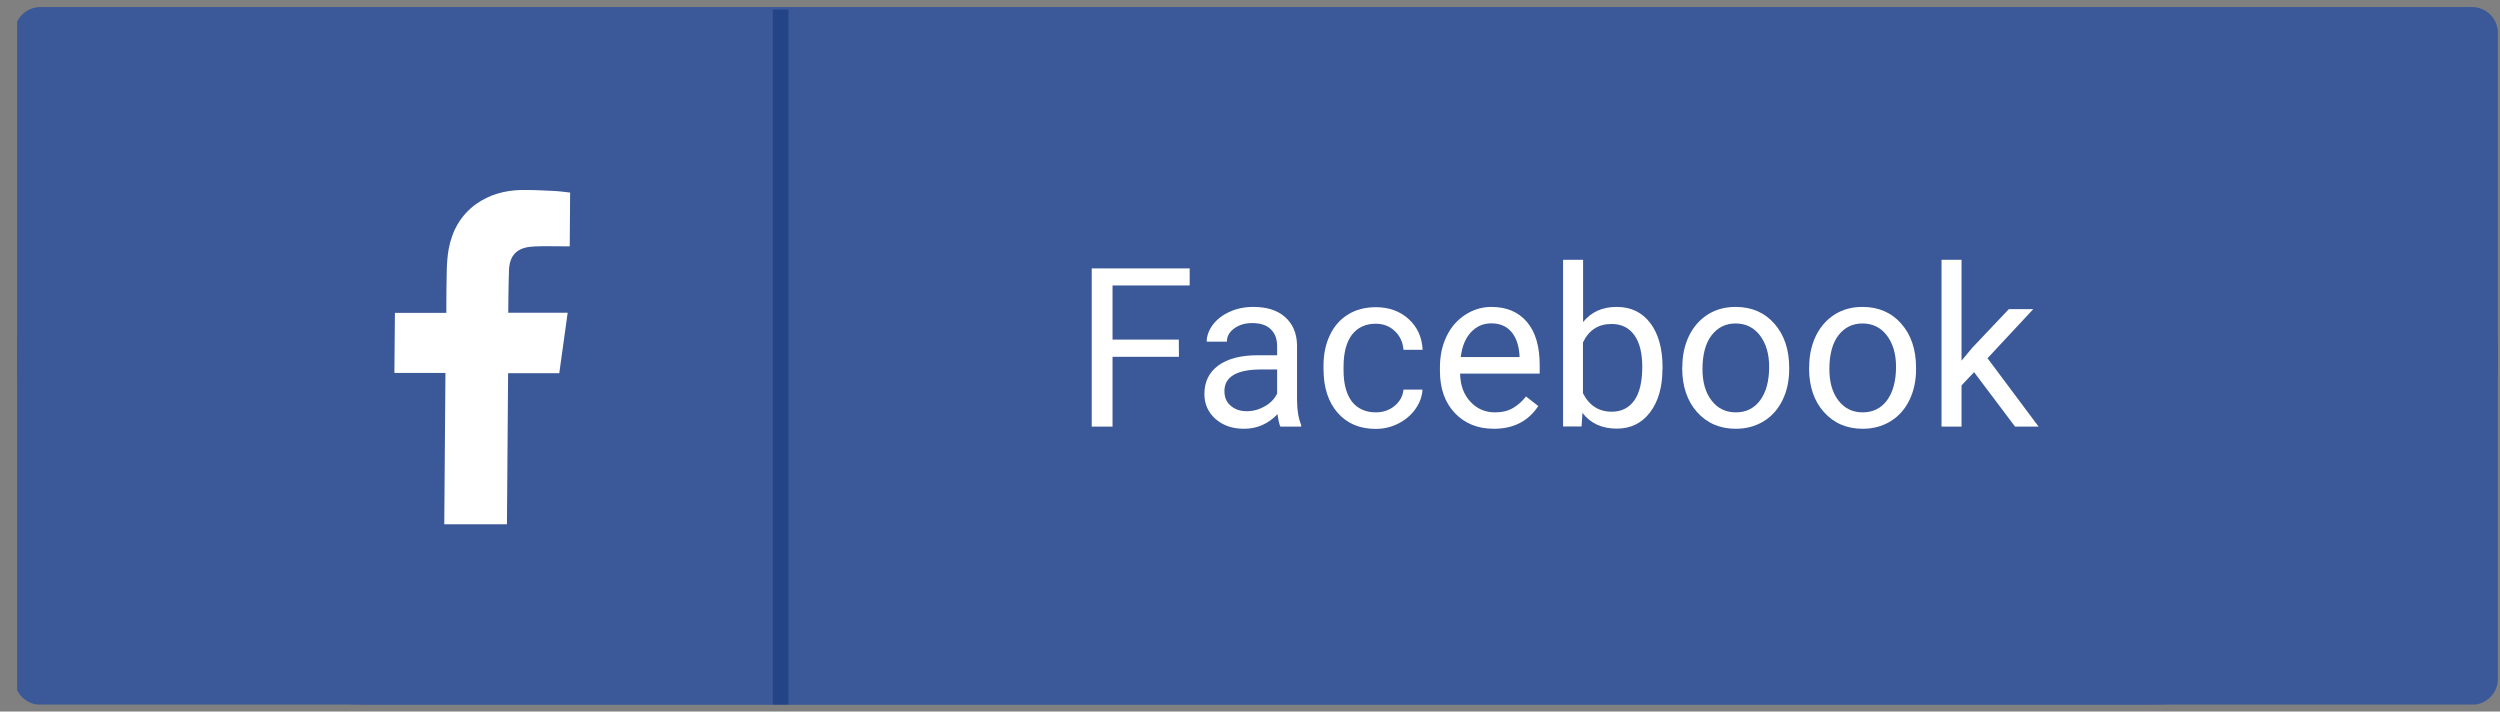 <svg width="130" height="37" viewBox="0 0 130 37" fill="none" xmlns="http://www.w3.org/2000/svg">
<rect x="0" y="0" width="130" height="37" fill="#808080" stroke="none"/>
<g clip-path="url(#clip0_196_620)">
<g clip-path="url(#clip1_196_620)">
<g clip-path="url(#clip2_196_620)">
<path d="M128.546 36.647H2.099C1.36 36.647 0.756 36.043 0.756 35.304V1.71C0.756 0.971 1.36 0.366 2.099 0.366H128.546C129.285 0.366 129.89 0.971 129.89 1.71V35.304C129.89 36.043 129.285 36.647 128.546 36.647Z" fill="#3B5998"/>
<path d="M111.823 36.634H18.957C9.02 36.634 0.89 28.504 0.89 18.567C0.89 8.63 9.02 0.5 18.957 0.5H111.823C121.76 0.5 129.89 8.63 129.89 18.567C129.89 28.504 121.76 36.634 111.823 36.634Z" fill="#3B5998"/>
<path d="M41.001 0.5H40.188V36.634H41.001V0.5Z" fill="#244488"/>
<path d="M61.305 18.554H57.852V22.182H56.77V13.958H61.863V14.845H57.852V17.66H61.298L61.305 18.554Z" fill="white"/>
<path d="M66.579 22.182C66.519 22.061 66.472 21.846 66.431 21.537C65.948 22.041 65.363 22.296 64.691 22.296C64.087 22.296 63.596 22.128 63.206 21.785C62.823 21.443 62.629 21.013 62.629 20.489C62.629 19.851 62.87 19.36 63.354 19.004C63.838 18.654 64.517 18.473 65.397 18.473H66.411V17.996C66.411 17.633 66.304 17.338 66.082 17.123C65.867 16.908 65.544 16.8 65.115 16.8C64.738 16.8 64.429 16.894 64.174 17.082C63.919 17.27 63.798 17.499 63.798 17.768H62.749C62.749 17.465 62.857 17.17 63.072 16.881C63.287 16.599 63.583 16.37 63.952 16.209C64.322 16.041 64.732 15.96 65.175 15.96C65.88 15.96 66.431 16.135 66.828 16.491C67.224 16.84 67.433 17.331 67.446 17.942V20.758C67.446 21.315 67.52 21.765 67.661 22.095V22.182H66.579ZM64.839 21.382C65.168 21.382 65.477 21.295 65.773 21.127C66.069 20.959 66.277 20.737 66.411 20.469V19.212H65.592C64.315 19.212 63.67 19.588 63.67 20.334C63.67 20.663 63.778 20.919 63.999 21.1C64.221 21.295 64.496 21.382 64.839 21.382Z" fill="white"/>
<path d="M71.544 21.443C71.921 21.443 72.243 21.329 72.519 21.107C72.794 20.878 72.949 20.596 72.982 20.26H73.97C73.95 20.61 73.829 20.946 73.607 21.261C73.385 21.577 73.09 21.832 72.72 22.021C72.351 22.209 71.954 22.303 71.544 22.303C70.711 22.303 70.053 22.027 69.562 21.47C69.072 20.912 68.823 20.153 68.823 19.192V19.017C68.823 18.419 68.931 17.895 69.153 17.432C69.368 16.968 69.683 16.612 70.093 16.357C70.503 16.101 70.987 15.974 71.544 15.974C72.23 15.974 72.801 16.182 73.251 16.592C73.701 17.002 73.943 17.532 73.977 18.191H72.982C72.949 17.794 72.801 17.472 72.532 17.217C72.263 16.961 71.934 16.834 71.538 16.834C71.007 16.834 70.597 17.029 70.301 17.405C70.013 17.788 69.865 18.339 69.865 19.064V19.259C69.865 19.965 70.013 20.502 70.301 20.885C70.59 21.248 71.007 21.443 71.544 21.443Z" fill="white"/>
<path d="M77.679 22.296C76.852 22.296 76.174 22.027 75.656 21.483C75.139 20.939 74.877 20.213 74.877 19.299V19.105C74.877 18.5 74.991 17.956 75.226 17.479C75.455 17.002 75.784 16.632 76.201 16.363C76.617 16.095 77.067 15.96 77.551 15.96C78.344 15.96 78.962 16.222 79.405 16.746C79.849 17.27 80.064 18.016 80.064 18.991V19.427H75.925C75.938 20.032 76.113 20.516 76.456 20.885C76.798 21.255 77.222 21.443 77.739 21.443C78.109 21.443 78.418 21.369 78.68 21.214C78.935 21.067 79.157 20.865 79.352 20.616L79.99 21.114C79.472 21.9 78.707 22.296 77.679 22.296ZM77.551 16.814C77.128 16.814 76.778 16.968 76.489 17.277C76.201 17.586 76.026 18.016 75.959 18.567H79.016V18.486C78.982 17.956 78.841 17.546 78.586 17.25C78.337 16.961 77.988 16.814 77.551 16.814Z" fill="white"/>
<path d="M86.447 19.192C86.447 20.126 86.232 20.878 85.802 21.443C85.372 22.007 84.794 22.289 84.075 22.289C83.302 22.289 82.704 22.014 82.288 21.47L82.241 22.175H81.28V13.508H82.321V16.746C82.745 16.222 83.322 15.96 84.068 15.96C84.807 15.96 85.392 16.242 85.815 16.8C86.238 17.358 86.453 18.131 86.453 19.105V19.192H86.447ZM85.398 19.078C85.398 18.366 85.264 17.815 84.989 17.432C84.713 17.042 84.317 16.847 83.799 16.847C83.107 16.847 82.617 17.17 82.314 17.808V20.448C82.637 21.087 83.134 21.409 83.813 21.409C84.31 21.409 84.7 21.214 84.982 20.825C85.257 20.435 85.398 19.857 85.398 19.078Z" fill="white"/>
<path d="M87.481 19.071C87.481 18.473 87.602 17.936 87.831 17.459C88.066 16.982 88.395 16.612 88.812 16.35C89.228 16.088 89.712 15.96 90.249 15.96C91.082 15.96 91.754 16.249 92.265 16.827C92.776 17.405 93.038 18.171 93.038 19.125V19.199C93.038 19.797 92.923 20.328 92.695 20.798C92.467 21.268 92.144 21.638 91.721 21.9C91.297 22.162 90.814 22.296 90.263 22.296C89.436 22.296 88.764 22.007 88.247 21.429C87.737 20.852 87.475 20.092 87.475 19.145L87.481 19.071ZM88.529 19.192C88.529 19.871 88.684 20.415 89 20.825C89.316 21.235 89.732 21.443 90.263 21.443C90.794 21.443 91.217 21.235 91.526 20.818C91.835 20.401 91.996 19.817 91.996 19.071C91.996 18.399 91.835 17.862 91.519 17.445C91.203 17.029 90.78 16.82 90.249 16.82C89.732 16.82 89.316 17.029 89 17.438C88.691 17.841 88.529 18.433 88.529 19.192Z" fill="white"/>
<path d="M94.079 19.071C94.079 18.473 94.2 17.936 94.428 17.459C94.664 16.982 94.993 16.612 95.409 16.35C95.826 16.088 96.31 15.96 96.847 15.96C97.68 15.96 98.352 16.249 98.863 16.827C99.373 17.405 99.635 18.171 99.635 19.125V19.199C99.635 19.797 99.521 20.328 99.293 20.798C99.064 21.268 98.742 21.638 98.319 21.9C97.895 22.162 97.412 22.296 96.861 22.296C96.034 22.296 95.362 22.007 94.845 21.429C94.328 20.852 94.072 20.092 94.072 19.145L94.079 19.071ZM95.127 19.192C95.127 19.871 95.282 20.415 95.597 20.825C95.913 21.235 96.33 21.443 96.861 21.443C97.391 21.443 97.815 21.235 98.124 20.818C98.433 20.401 98.594 19.817 98.594 19.071C98.594 18.399 98.433 17.862 98.117 17.445C97.801 17.029 97.378 16.82 96.847 16.82C96.33 16.82 95.913 17.029 95.597 17.438C95.288 17.841 95.127 18.433 95.127 19.192Z" fill="white"/>
<path d="M102.652 19.353L102 20.039V22.182H100.959V13.508H102V18.755L102.558 18.083L104.46 16.075H105.729L103.351 18.628L106.005 22.182H104.782L102.652 19.353Z" fill="white"/>
<path d="M27.362 9.88C27.826 9.88 28.296 9.907 28.759 9.927C29.062 9.94 29.364 9.981 29.646 10.014L29.626 12.809C29.539 12.809 29.472 12.809 29.404 12.809C29.095 12.809 28.793 12.803 28.484 12.803C28.256 12.803 28.02 12.803 27.792 12.816C27.053 12.843 26.502 13.118 26.468 14.046C26.441 14.711 26.428 16.182 26.428 16.263C26.468 16.263 27.201 16.263 27.94 16.263C28.309 16.263 28.672 16.263 28.921 16.263C29.116 16.263 29.304 16.263 29.519 16.263C29.371 17.338 29.23 18.372 29.082 19.407H26.421L26.361 27.261H23.102L23.163 19.394H20.509L20.536 16.269H23.21V16.034C23.216 15.403 23.21 14.771 23.23 14.146C23.237 13.75 23.263 13.34 23.331 12.95C23.512 11.989 23.956 11.19 24.755 10.612C25.454 10.115 26.253 9.9 27.1 9.88C27.187 9.88 27.274 9.88 27.362 9.88Z" fill="white"/>
</g>
</g>
</g>
<defs>
<clipPath id="clip0_196_620">
<rect width="129" height="37" fill="white" transform="translate(0.89)"/>
</clipPath>
<clipPath id="clip1_196_620">
<rect width="129" height="37" fill="white" transform="translate(0.89)"/>
</clipPath>
<clipPath id="clip2_196_620">
<rect width="129" height="36.268" fill="white" transform="translate(0.89 0.366)"/>
</clipPath>
</defs>
</svg>
